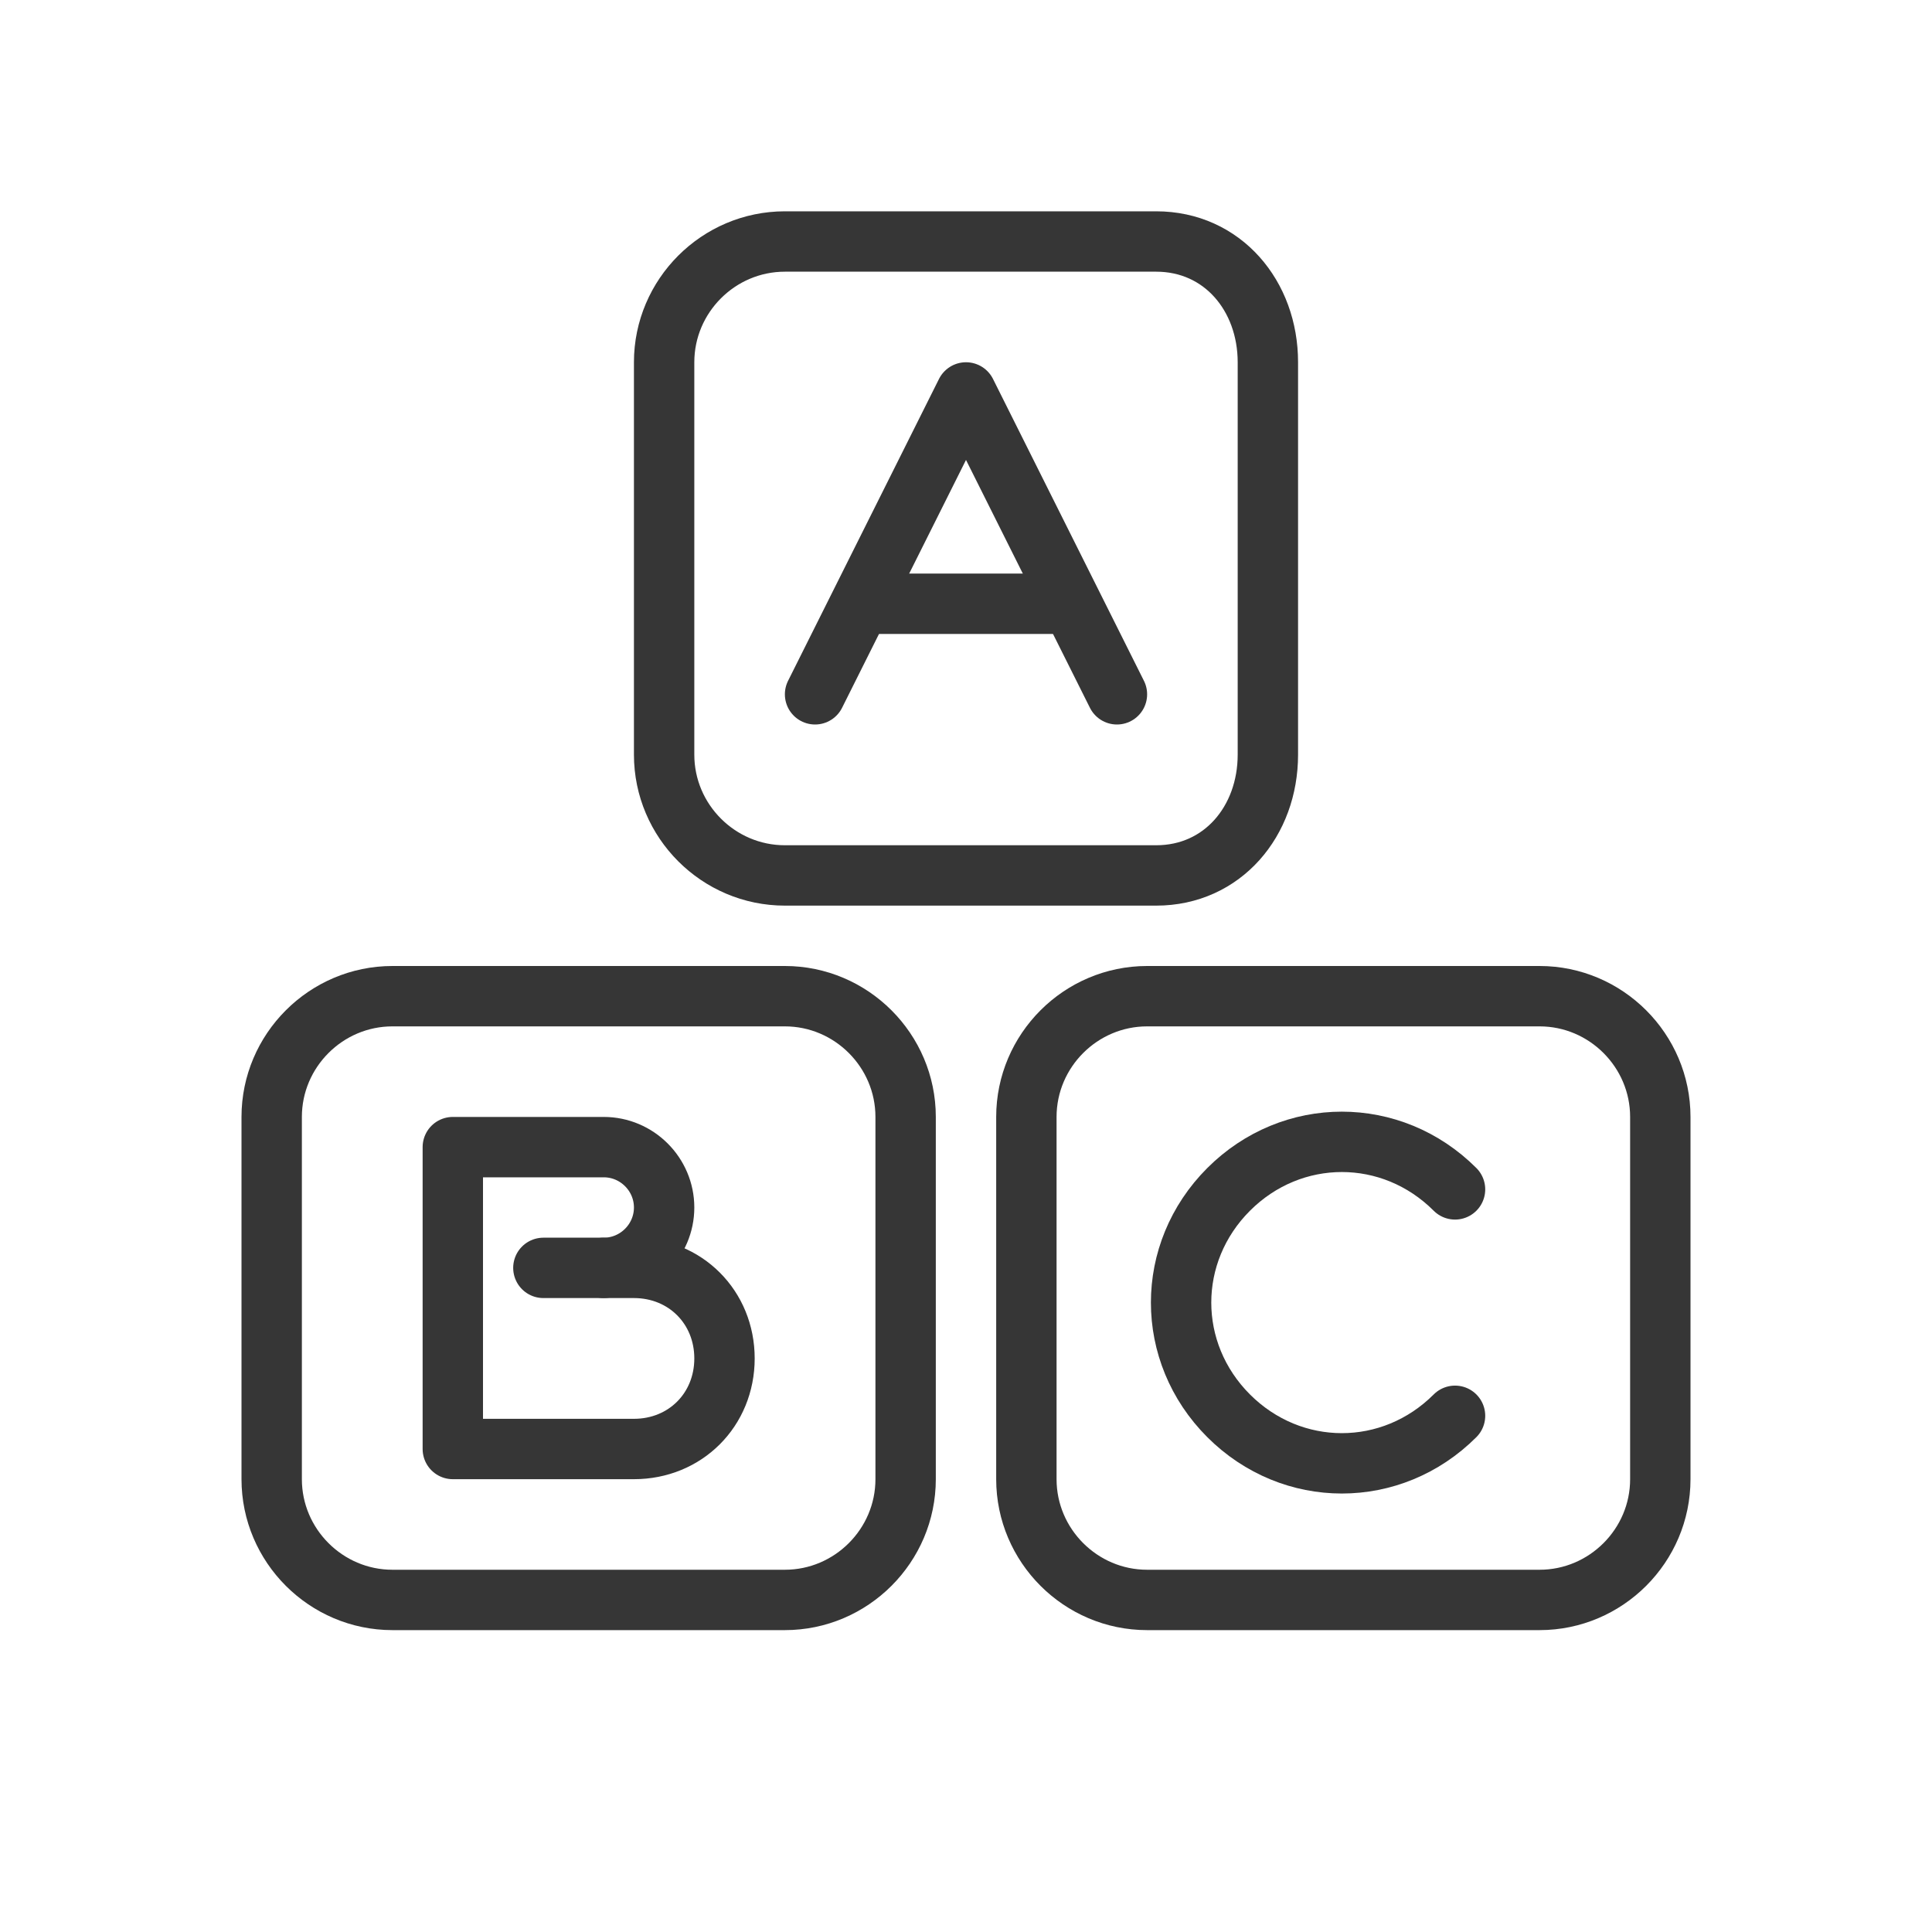 <?xml version="1.0" encoding="utf-8"?>
<!-- Generator: Adobe Illustrator 18.1.1, SVG Export Plug-In . SVG Version: 6.00 Build 0)  -->
<svg version="1.1" xmlns="http://www.w3.org/2000/svg" xmlns:xlink="http://www.w3.org/1999/xlink" x="0px" y="0px"
	 viewBox="0 0 64 64" enable-background="new 0 0 64 64" xml:space="preserve">
<g id="Layer_2" display="none">
	<rect x="-37" y="-334.5" display="inline" fill="#84C9F3" stroke="#000000" stroke-miterlimit="10" width="485" height="560"/>
</g>
<g id="Layer_1">
	<g>
		<path fill="none" stroke="#363636" stroke-width="2" stroke-linecap="round" stroke-linejoin="round" stroke-miterlimit="10" d="
			M38.3,29H26c-2.2,0-4-1.8-4-4V12c0-2.2,1.8-4,4-4h12.3c2.2,0,3.7,1.8,3.7,4v13C42,27.2,40.5,29,38.3,29z"/>
		<path fill="none" stroke="#363636" stroke-width="2" stroke-linecap="round" stroke-linejoin="round" stroke-miterlimit="10" d="
			M26,53H13c-2.2,0-4-1.8-4-4V37c0-2.2,1.8-4,4-4h13c2.2,0,4,1.8,4,4v12C30,51.2,28.2,53,26,53z"/>
		<path fill="none" stroke="#363636" stroke-width="2" stroke-linecap="round" stroke-linejoin="round" stroke-miterlimit="10" d="
			M51,53H38c-2.2,0-4-1.8-4-4V37c0-2.2,1.8-4,4-4h13c2.2,0,4,1.8,4,4v12C55,51.2,53.2,53,51,53z"/>
		
			<polyline fill="none" stroke="#363636" stroke-width="2" stroke-linecap="round" stroke-linejoin="round" stroke-miterlimit="10" points="
			27,23 32,13 37,23 		"/>
		
			<line fill="#FFFFFF" stroke="#363636" stroke-width="2" stroke-linecap="round" stroke-linejoin="round" stroke-miterlimit="10" x1="29" y1="20" x2="35" y2="20"/>
		<path fill="none" stroke="#363636" stroke-width="2" stroke-linecap="round" stroke-linejoin="round" stroke-miterlimit="10" d="
			M48.2,46.9c-2.1,2.1-5.4,2.1-7.5,0c-2.1-2.1-2.1-5.4,0-7.5c2.1-2.1,5.4-2.1,7.5,0"/>
		<path fill="none" stroke="#363636" stroke-width="2" stroke-linecap="round" stroke-linejoin="round" stroke-miterlimit="10" d="
			M21,42h-1c1.1,0,2-0.9,2-2c0-1.1-0.9-2-2-2h-5v10h6c1.7,0,3-1.3,3-3S22.7,42,21,42z"/>
		
			<line fill="#FFFFFF" stroke="#363636" stroke-width="2" stroke-linecap="round" stroke-linejoin="round" stroke-miterlimit="10" x1="18" y1="42" x2="20" y2="42"/>
		<rect fill="none" width="64" height="64"/>
	</g>
	<g>
		<rect x="-19" y="48" fill="none" width="102" height="102"/>
	</g>
</g>
</svg>
